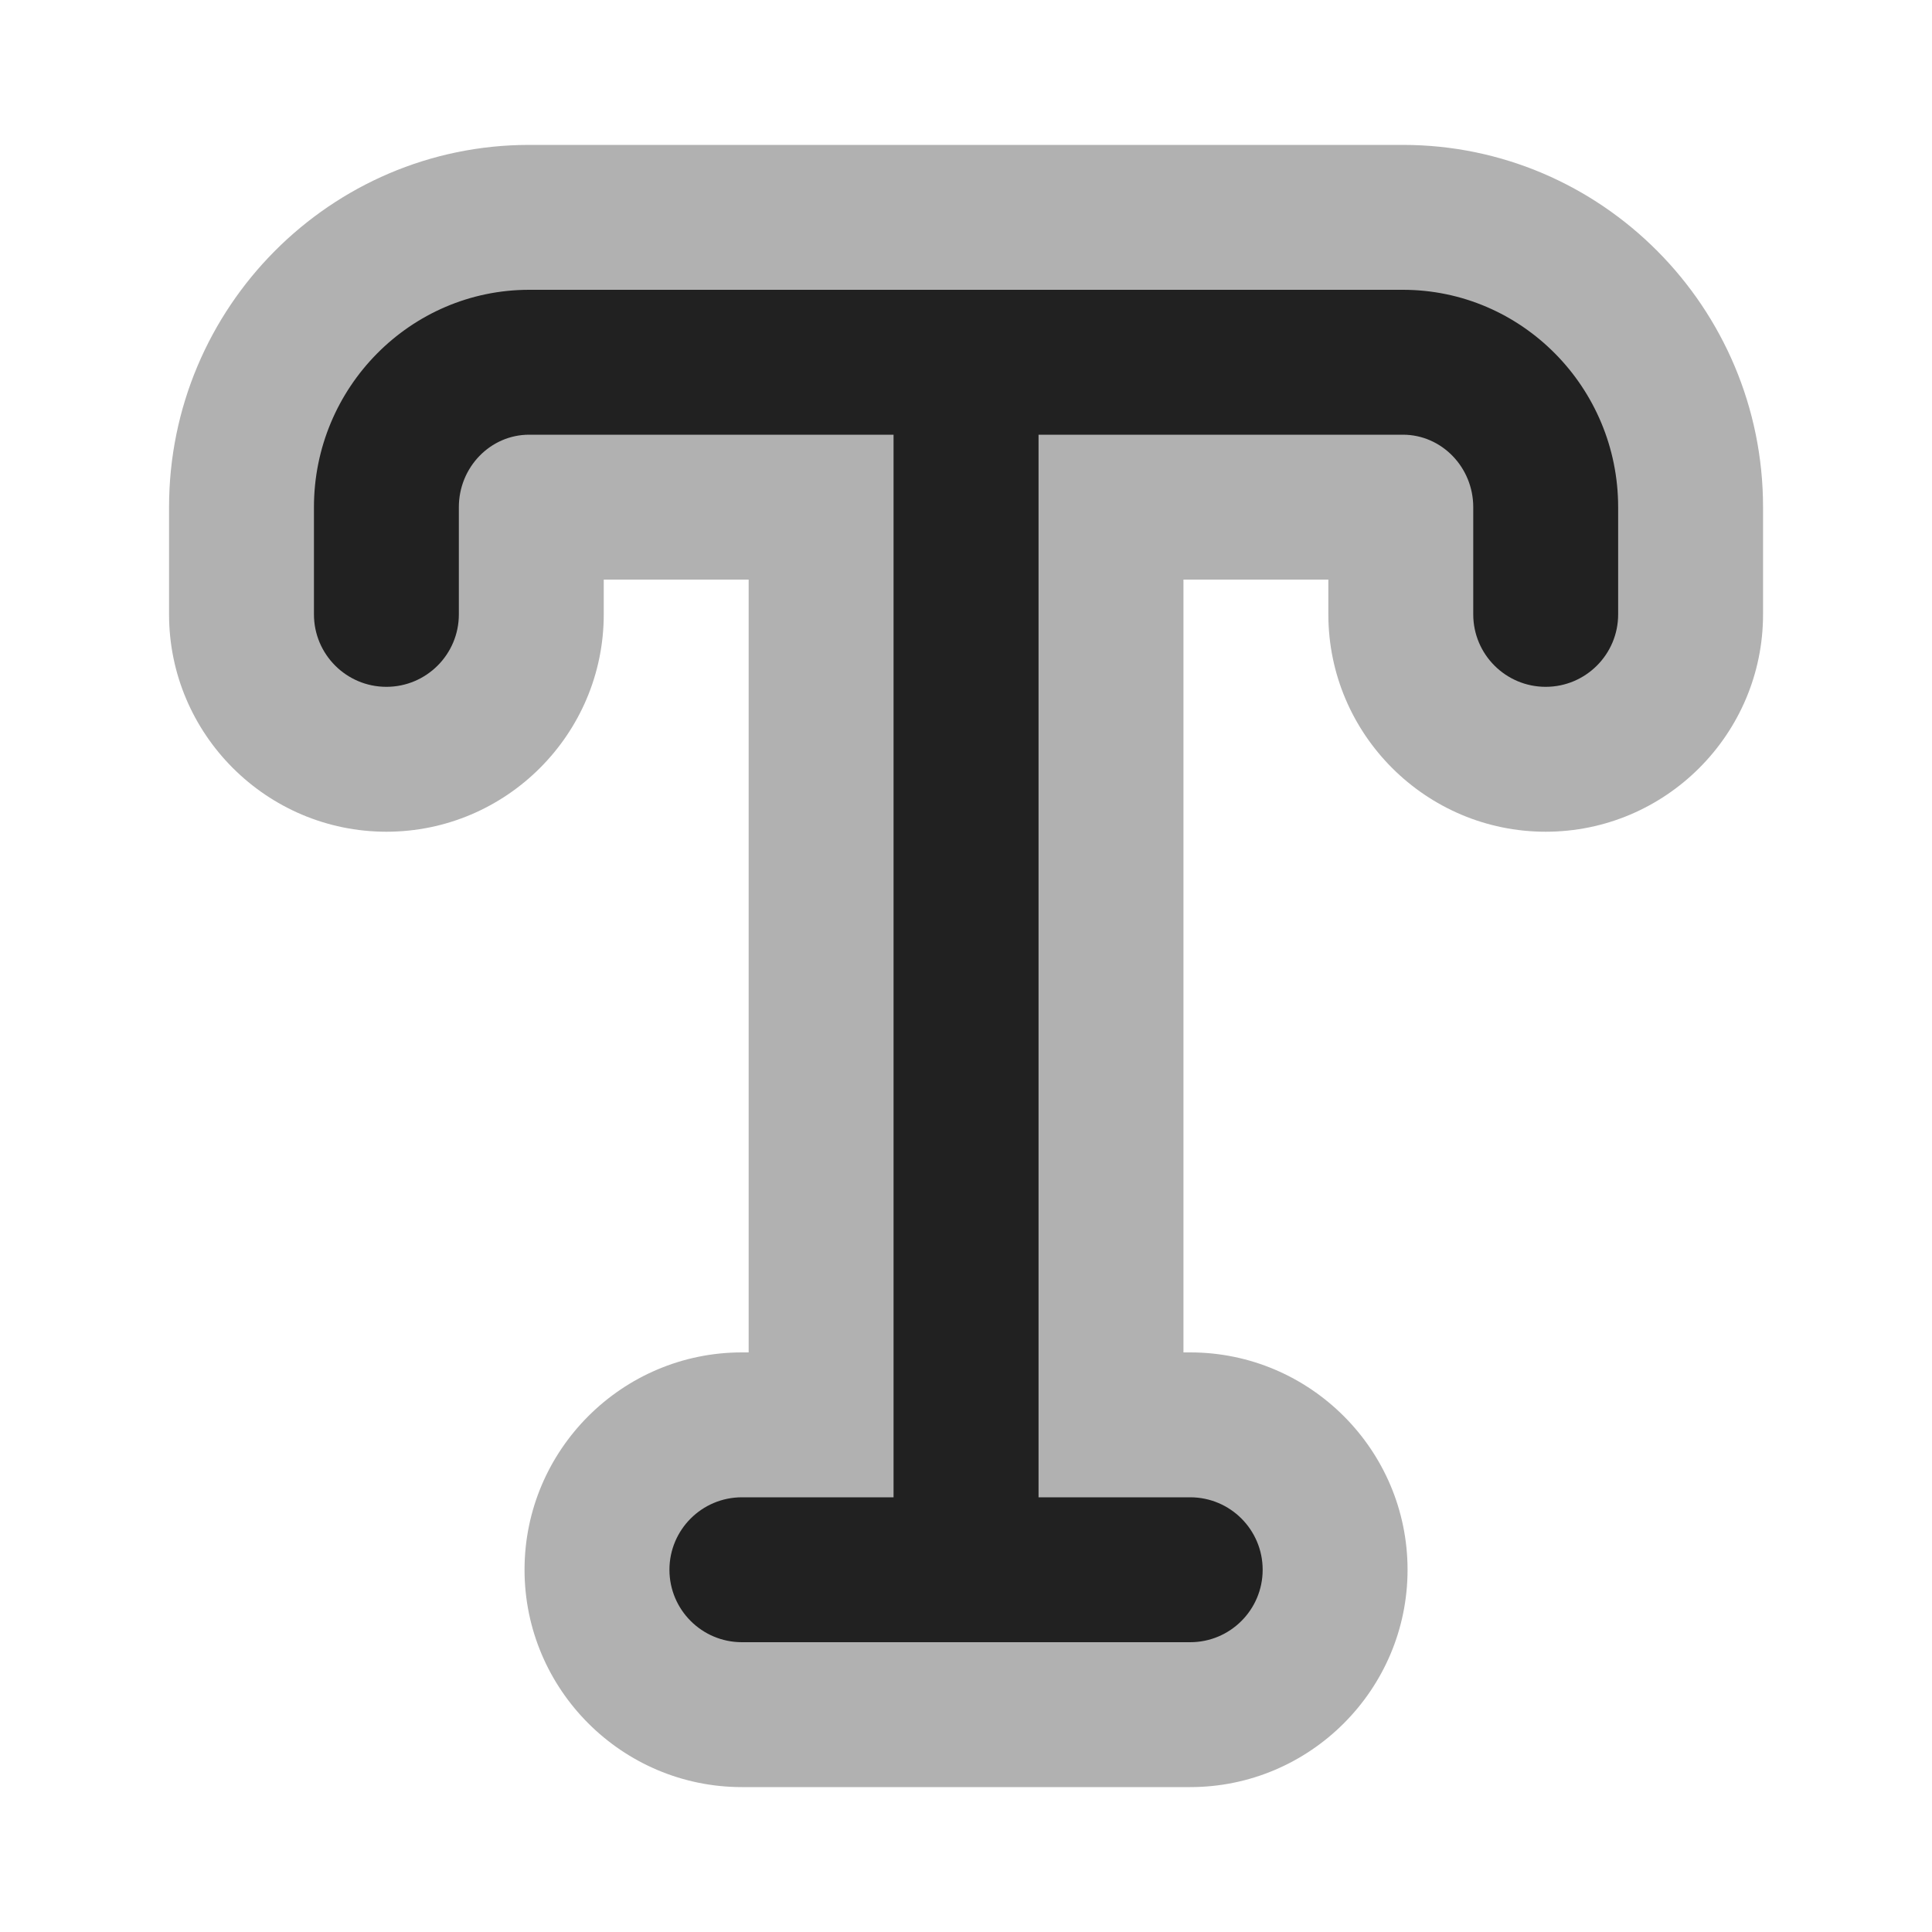 <?xml version="1.0" encoding="UTF-8"?>
<svg id="e" data-name="ICONS" xmlns="http://www.w3.org/2000/svg" width="20" height="20" viewBox="0 0 20 20">
  <path d="M14.522,3H5.478c-1.229,0-2.228,1.01-2.228,2.25v1.11c0,.414.336.75.75.75s.75-.336.75-.75v-1.11c0-.413.326-.75.728-.75h3.772v11h-1.57c-.414,0-.75.336-.75.75s.336.75.75.75h4.641c.414,0,.75-.336.75-.75s-.336-.75-.75-.75h-1.57V4.5h3.772c.401,0,.728.337.728.75v1.11c0,.414.336.75.75.75s.75-.336.75-.75v-1.11c0-1.24-.999-2.25-2.228-2.25Z" fill="#222"/>
  <path d="M7.68,18.5c-1.24,0-2.25-1.01-2.25-2.25s1.01-2.25,2.25-2.25h.07V6h-1.5v.36c0,1.24-1.01,2.25-2.25,2.25s-2.25-1.01-2.25-2.25v-1.11c0-2.067,1.672-3.75,3.728-3.75h9.045c2.056,0,3.728,1.683,3.728,3.75v1.11c0,1.24-1.01,2.25-2.25,2.25s-2.25-1.01-2.25-2.25v-.36h-1.5v8h.07c1.24,0,2.25,1.01,2.25,2.25s-1.01,2.25-2.25,2.25h-4.641Z" fill="#222" opacity=".35"/>
</svg>